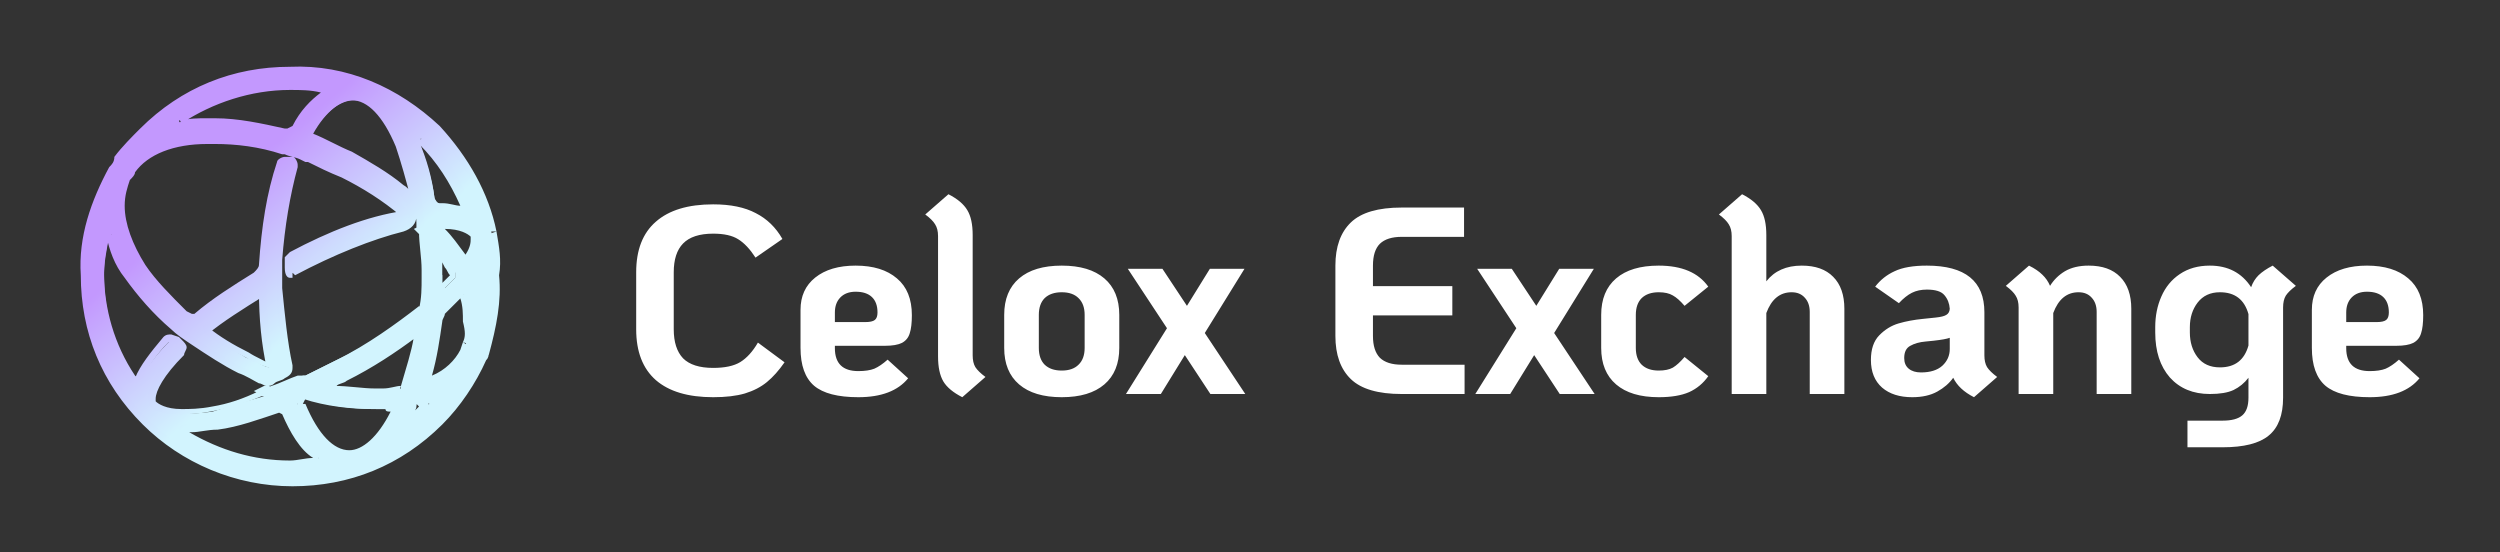 <svg width="901" height="199" viewBox="0 0 901 199" fill="none" xmlns="http://www.w3.org/2000/svg">
<rect x="0" y="0" width="901" height="199" fill="#333333" stroke="none"/>
<path fill-rule="evenodd" clip-rule="evenodd" d="M172.42 101.051H171.49V100.124H172.42V101.051ZM169.629 91.776C168.698 92.704 167.768 92.704 166.837 91.776C164.976 88.994 162.185 85.284 159.393 82.502C159.393 81.574 159.393 80.647 160.324 80.647C166.837 80.647 169.629 82.502 170.559 84.356C171.49 85.284 171.49 88.067 169.629 91.776ZM167.768 124.238L166.837 127.021C164.976 131.658 161.254 134.441 155.671 137.223C154.74 138.151 152.879 136.296 153.81 135.368C155.671 129.803 156.601 123.311 157.532 115.891C157.532 114.964 158.462 113.109 159.393 112.181C161.254 110.326 163.115 108.471 164.976 106.616C165.907 105.689 167.768 105.689 167.768 107.544C169.629 114.036 169.629 119.601 167.768 124.238ZM154.74 145.571L152.879 147.425C151.949 148.353 151.018 149.28 150.088 150.208L149.157 149.28V148.353C149.157 147.425 150.088 146.498 150.088 145.571H151.018C151.949 145.571 152.879 144.643 153.81 144.643L154.74 145.571ZM144.505 140.006C142.643 140.006 140.782 140.933 137.991 140.933C132.408 140.933 126.824 140.933 121.241 140.006V138.151C122.172 137.223 124.033 137.223 124.963 136.296C134.269 131.658 142.643 126.093 150.088 120.528L151.018 121.456C150.088 127.948 148.227 133.513 146.366 139.078C146.366 139.078 145.435 140.006 144.505 140.006ZM141.713 148.353C137.06 157.628 130.547 163.193 124.963 163.193C118.45 163.193 111.936 156.7 107.283 145.571L108.214 143.716H109.144C117.519 146.498 126.824 147.425 134.269 147.425C135.199 147.425 136.13 147.425 137.06 147.425C137.991 147.425 138.921 147.425 139.852 147.425C141.713 146.498 142.643 147.425 141.713 148.353ZM112.866 166.903C110.075 166.903 107.283 167.83 104.492 167.83C91.464 167.83 78.437 164.12 67.27 156.7C67.27 155.773 67.27 154.845 68.201 154.845H69.132C71.923 154.845 74.715 153.918 78.437 153.918C85.881 152.99 93.325 150.208 101.7 147.425L103.561 148.353C106.353 155.773 111.005 162.265 114.728 165.048C114.728 165.048 113.797 166.903 112.866 166.903ZM73.784 118.673C79.367 114.036 86.812 108.471 94.256 104.761C94.256 114.964 95.186 124.238 97.047 132.586C94.256 131.658 91.464 129.803 88.673 128.876C84.02 126.093 78.437 122.383 73.784 118.673ZM55.173 145.571C53.312 142.788 55.173 136.296 65.409 127.021C66.34 126.093 66.34 124.238 65.409 123.311L64.479 122.383C63.548 121.456 62.618 121.456 61.687 122.383C57.035 127.021 53.312 131.658 51.451 135.368C50.521 136.296 49.59 136.296 48.66 135.368C41.216 124.238 37.493 111.254 37.493 98.269C37.493 93.631 38.424 88.994 39.355 84.356H40.285C40.285 89.921 43.077 94.559 45.868 99.196C50.521 105.689 56.104 112.181 62.618 117.746C64.479 119.601 67.27 121.456 70.062 123.311C74.715 127.021 80.298 130.731 86.812 133.513C89.603 134.441 92.395 136.296 94.256 137.223C96.117 138.151 97.047 138.151 98.909 137.223C99.839 136.296 101.7 136.296 102.631 135.368C103.561 135.368 104.492 134.441 104.492 132.586C102.631 124.238 101.7 114.036 100.77 103.834V101.979V101.051V99.196C100.77 97.341 100.77 95.486 100.77 93.631C101.7 81.574 103.561 69.517 106.353 60.242C106.353 59.315 106.353 58.387 105.422 58.387C105.422 58.387 104.492 57.459 103.561 57.459C102.631 57.459 101.7 57.459 101.7 58.387C97.978 69.517 95.186 81.574 95.186 94.559C95.186 96.414 94.256 97.341 92.395 98.269C84.951 102.906 77.506 107.544 70.993 113.109C70.062 114.036 68.201 114.036 66.34 113.109C60.757 107.544 55.173 101.979 51.451 95.486C44.007 83.429 42.146 72.299 45.868 63.952C46.799 63.024 46.799 62.097 47.729 61.169C52.382 54.677 62.618 50.967 74.715 50.04H77.506C84.951 50.04 93.325 50.967 101.7 53.749H102.631C104.492 54.677 106.353 55.605 108.214 56.532L110.075 57.459H111.005C114.728 59.315 119.38 61.169 123.102 63.024C130.547 66.734 137.991 72.299 144.505 76.937C132.408 79.719 118.45 85.284 104.492 91.776L103.561 93.631C103.561 94.559 103.561 96.414 103.561 97.341C103.561 98.269 104.492 99.196 105.422 98.269C119.38 90.849 133.338 85.284 144.505 82.502C146.366 81.574 148.227 79.719 148.227 77.864C148.227 76.009 148.227 75.082 147.296 73.227C147.296 71.372 146.366 69.517 144.505 68.589C138.921 63.952 132.408 60.242 125.894 57.459C121.241 55.605 116.589 52.822 112.866 51.895C111.936 51.895 111.936 50.04 111.936 49.112C116.589 40.765 122.172 36.127 127.755 36.127C134.269 36.127 140.782 42.62 145.435 53.749C148.227 59.315 150.088 65.807 151.018 73.227C151.949 76.009 151.949 79.719 151.949 82.502C152.879 88.067 152.879 93.631 152.879 99.196C152.879 102.906 152.879 106.616 151.949 110.326C143.574 116.818 133.338 124.238 121.241 129.803C117.519 131.658 113.797 133.513 110.075 135.368H109.144C106.353 137.223 102.631 138.151 99.839 139.078H98.909H97.978L96.117 140.006L95.186 142.788C88.673 144.643 82.159 146.498 76.576 148.353C62.618 150.208 56.104 148.353 55.173 145.571ZM64.479 43.547C76.576 35.2 90.534 31.49 104.492 31.49C108.214 31.49 111.936 31.49 115.658 32.417C116.589 32.417 116.589 34.272 116.589 34.272C112.866 37.055 109.144 40.765 106.353 46.33C105.422 47.257 104.492 48.185 102.631 48.185C93.325 45.402 83.09 44.475 74.715 44.475C70.993 44.475 68.201 44.475 65.409 45.402L64.479 43.547ZM158.462 93.631L160.324 92.704L162.185 95.486C163.115 96.414 163.115 97.341 164.046 98.269V100.124C163.115 101.051 162.185 101.979 161.254 102.906L160.324 103.834L159.393 102.906C159.393 101.979 159.393 101.051 159.393 99.196C158.462 98.269 158.462 95.486 158.462 93.631ZM151.949 50.04L152.879 50.967C159.393 57.459 164.976 64.879 167.768 73.227C167.768 74.154 167.768 75.082 166.837 75.082C164.976 75.082 163.115 74.154 160.324 74.154C158.462 74.154 157.532 73.227 156.601 71.372C155.671 63.952 153.81 57.459 151.018 50.967V50.04H151.949ZM177.073 83.429C174.282 69.517 166.837 56.532 156.601 46.33C142.643 32.417 124.033 24.997 104.492 24.997C84.951 24.997 66.34 32.417 51.451 46.33C48.66 50.04 44.938 53.749 43.077 57.459C42.146 58.387 41.216 60.242 40.285 61.169C33.771 72.299 30.049 85.284 30.049 99.196C30.049 118.673 37.493 137.223 51.451 152.063C65.409 166.903 84.951 173.395 104.492 173.395C124.033 173.395 142.643 165.975 157.532 152.063C164.046 145.571 169.629 138.151 173.351 129.803C173.351 128.876 174.282 127.948 174.282 127.021C177.073 117.746 178.934 108.471 178.934 99.196C178.934 93.631 178.004 88.994 177.073 83.429Z" fill="url(#paint0_linear_50_3)"/>
<path d="M172.42 100.124L171.49 101.979L172.42 101.051V100.124L171.49 101.051H172.42V100.124H171.49V101.979H174.281V100.124V99.196H172.42H171.49H170.559V101.051V101.979V102.906H172.42V100.124ZM167.768 91.776C164.976 88.067 163.115 85.284 160.323 82.502C165.907 82.502 168.698 84.356 169.629 85.284V86.212C169.629 87.139 169.629 88.994 167.768 91.776L170.559 92.704C172.42 89.921 172.42 88.067 172.42 86.212C172.42 85.284 172.42 84.356 171.49 83.429C170.559 80.647 166.837 79.719 160.323 79.719C158.462 79.719 157.532 80.647 157.532 82.502L158.462 84.356C161.254 87.139 163.115 89.921 164.976 93.631C165.907 94.559 166.837 94.559 167.768 94.559C168.698 94.559 169.629 93.631 170.559 92.704L167.768 91.776ZM166.837 123.311L165.907 126.093C164.046 129.803 160.323 133.513 155.671 135.368C157.532 128.876 158.462 122.383 159.393 115.891C159.393 114.964 160.323 114.036 160.323 113.109C162.184 111.254 164.046 109.399 165.907 107.544C166.837 110.326 166.837 113.109 166.837 115.891C167.768 119.601 167.768 121.456 166.837 123.311L169.629 124.238C170.559 121.456 170.559 119.601 170.559 116.818C170.559 114.036 169.629 110.326 168.698 107.544C168.698 106.616 166.837 105.689 165.907 105.689L164.046 106.616C162.184 108.471 160.323 110.326 158.462 112.181C157.532 113.109 156.601 114.964 156.601 115.891C155.671 122.383 154.74 128.876 152.879 135.368V136.296C152.879 138.151 153.81 139.078 155.671 139.078H156.601C162.184 136.296 165.907 132.586 168.698 127.948L169.629 125.166L166.837 123.311ZM152.879 144.643L151.018 146.498C150.088 147.425 149.157 148.353 148.227 149.28L149.157 150.208L150.088 149.28L149.157 148.353L148.227 149.28L149.157 150.208V149.28C149.157 148.353 150.088 147.425 150.088 146.498V145.571L151.018 146.498H151.949L151.018 145.571V146.498C151.949 146.498 152.879 145.571 153.81 145.571L152.879 144.643L151.949 145.571L152.879 146.498L155.671 144.643L154.74 143.716L153.81 142.788H152.879C151.949 142.788 151.018 143.716 150.088 143.716L149.157 144.643C149.157 145.571 148.227 146.498 148.227 147.425V148.353L147.296 149.28L149.157 151.135L150.088 152.063L151.018 151.135C151.949 150.208 152.879 149.28 153.81 148.353L155.671 146.498L152.879 144.643ZM144.504 139.078C142.643 139.078 140.782 140.006 137.991 140.006H135.199C130.546 140.006 125.894 139.078 120.311 139.078V140.006H121.241V138.151H120.311L121.241 139.078C122.172 138.151 124.033 138.151 124.963 137.223C134.269 132.586 142.643 127.021 150.088 121.456L149.157 120.528L148.227 121.456L149.157 122.383L150.088 121.456H149.157C148.227 127.021 146.365 132.586 144.504 139.078V141.861C146.365 141.861 147.296 140.933 147.296 139.078C149.157 133.513 151.018 127.948 151.949 121.456V120.528L150.088 119.601L149.157 118.673L148.227 119.601C140.782 125.166 132.407 129.803 123.102 135.368C122.172 136.296 120.311 136.296 119.38 137.223H118.45V140.006V140.933H119.38C124.963 141.861 129.616 142.788 134.269 142.788H137.06C138.921 142.788 141.713 142.788 143.574 141.861L144.504 139.078ZM140.782 148.353C136.13 157.628 130.546 162.265 125.894 162.265C120.311 162.265 114.727 156.7 110.075 145.571H108.214H109.144L110.075 143.716L109.144 142.788V143.716H110.075C119.38 146.498 127.755 147.425 136.13 147.425C137.06 147.425 137.991 147.425 138.921 147.425C138.921 148.353 139.852 148.353 140.782 148.353L143.574 149.28V148.353C143.574 147.425 142.643 145.571 140.782 145.571C139.852 145.571 138.921 145.571 137.991 145.571C137.06 145.571 136.13 145.571 135.199 145.571C126.824 145.571 118.45 144.643 110.075 141.861H109.144H108.214L107.283 144.643V145.571V146.498C111.936 157.628 118.45 165.048 125.894 165.048C132.407 165.048 138.921 159.483 143.574 149.28L140.782 148.353ZM112.866 165.048C110.075 165.048 107.283 165.975 104.492 165.975C91.464 165.975 79.367 162.265 68.201 155.773H69.131H70.062H68.201H69.131C71.923 155.773 74.715 154.845 78.437 154.845C85.881 153.918 93.325 151.135 101.7 148.353L100.769 147.425L99.839 148.353L101.7 149.28C104.492 155.773 108.214 162.265 112.866 165.048V167.83C113.797 167.83 114.727 166.903 114.727 165.048V164.12C111.005 160.41 106.353 154.845 103.561 147.425V146.498L100.769 145.571H99.839H98.908C90.534 148.353 83.089 151.135 76.576 152.063C73.784 152.99 70.062 152.99 67.27 152.99H66.34C65.409 152.99 64.479 153.918 64.479 154.845L67.27 157.628C78.437 165.048 91.464 168.758 104.492 168.758C107.283 168.758 110.075 168.758 113.797 167.83L112.866 165.048ZM74.715 120.528C80.298 115.891 87.742 111.254 95.186 106.616L94.256 104.761H93.325C93.325 114.964 94.256 124.238 96.117 132.586H97.047L97.978 131.658C95.186 129.803 92.395 128.876 89.603 127.021C84.02 124.238 79.367 121.456 74.715 117.746L72.853 119.601C77.506 123.311 83.089 126.093 88.672 128.876C91.464 130.731 94.256 131.658 97.047 132.586L99.839 133.513L98.908 130.731C97.047 122.383 96.117 113.109 96.117 102.906V100.124L94.256 103.834C85.881 108.471 79.367 113.109 72.853 117.746L74.715 120.528ZM56.104 144.643V143.716C56.104 140.933 58.896 135.368 66.34 127.948C66.34 127.021 67.27 126.093 67.27 125.166C67.27 124.238 66.34 123.311 65.409 122.383L64.479 121.456L61.687 120.528C60.757 120.528 59.826 120.528 58.896 121.456C54.243 127.021 50.521 131.658 48.66 136.296C41.215 125.166 37.493 113.109 37.493 99.196C37.493 94.559 38.424 89.921 39.354 85.284H38.424V86.212H39.354V85.284H38.424C39.354 89.921 41.215 95.486 44.938 100.124C49.59 106.616 55.173 113.109 61.687 118.673C63.548 120.528 66.34 122.383 69.131 124.238C74.715 127.948 80.298 131.658 85.881 134.441C88.672 135.368 91.464 137.223 93.325 138.151C94.256 138.151 95.186 139.078 96.117 139.078C97.047 139.078 97.978 139.078 98.908 138.151C99.839 137.223 101.7 137.223 102.631 136.296C104.492 135.368 105.422 134.441 105.422 132.586V131.658C103.561 123.311 102.631 113.109 101.7 103.834V101.979L99.839 102.906L100.769 103.834H101.7V101.979V101.051H100.769V101.979H101.7V99.196C101.7 97.341 101.7 95.486 101.7 93.631V90.849L99.839 92.704L100.769 93.631H101.7C102.631 81.574 104.492 70.444 107.283 60.242V59.314C107.283 58.387 106.353 56.532 105.422 56.532C105.422 56.532 104.492 56.532 103.561 56.532H102.631C101.7 56.532 99.839 57.459 99.839 58.387C96.117 69.517 94.256 81.574 93.325 95.486C93.325 96.414 92.395 97.341 91.464 98.269C84.02 102.906 76.576 107.544 70.062 113.109H69.131L67.27 112.181C61.687 106.616 56.104 101.051 52.382 95.486C47.729 88.067 44.938 80.647 44.938 74.154C44.938 70.444 45.868 67.662 46.799 64.879C47.729 63.952 48.66 63.024 48.66 62.097C53.312 55.605 62.618 51.895 74.715 51.895H77.506C84.95 51.895 93.325 52.822 101.7 55.605H102.631L103.561 54.677L101.7 53.749V54.677H102.631V53.749H101.7L100.769 54.677L102.631 55.605C104.492 56.532 106.353 56.532 108.214 57.459H109.144L110.075 56.532H108.214V57.459L110.075 58.387H111.005L111.936 57.459L110.075 56.532L109.144 57.459L111.005 58.387C114.727 60.242 118.45 62.097 123.102 63.952C130.546 67.662 137.991 72.299 144.504 77.864L145.435 76.937V76.009C132.407 77.864 118.45 83.429 104.492 90.849L102.631 92.704C102.631 93.631 102.631 95.486 102.631 96.414C102.631 99.196 103.561 100.124 104.492 100.124H105.422V98.269L106.353 99.196C120.311 91.776 134.269 86.212 145.435 83.429C148.227 82.502 150.088 80.647 150.088 77.864V76.937C150.088 75.082 149.157 74.154 149.157 72.299C149.157 70.444 147.296 67.662 145.435 66.734C139.852 62.097 133.338 58.387 126.824 54.677C122.172 52.822 117.519 50.04 112.866 48.185C117.519 39.837 123.102 36.127 126.824 36.127C132.407 36.127 137.991 41.692 142.643 52.822C144.504 58.387 146.365 64.879 148.227 72.299H149.157H151.018L148.227 69.517L149.157 73.227C150.088 76.009 150.088 79.719 150.088 82.502H151.018V81.574L149.157 82.502L151.018 84.356L151.949 83.429H151.018C151.018 88.067 151.949 92.704 151.949 97.341C151.949 98.269 151.949 99.196 151.949 100.124C151.949 103.834 151.949 107.544 151.018 111.254H151.949L151.018 110.326C142.643 116.818 132.407 124.238 121.241 129.803C117.519 131.658 113.797 133.513 110.075 135.368H109.144H108.214H107.283C104.492 136.296 100.769 138.151 97.978 139.078L96.117 140.006L97.047 140.933L97.978 140.006L97.047 139.078H96.117H95.186L93.325 140.006L91.464 140.933L95.186 142.788V140.933H94.256H93.325C87.742 143.716 82.159 145.571 76.576 146.498C71.923 147.425 68.201 147.425 65.409 147.425C59.826 147.425 57.035 145.571 56.104 144.643L53.312 145.571C55.173 148.353 58.896 149.28 64.479 149.28C67.27 149.28 70.993 149.28 75.645 148.353C81.228 147.425 87.742 145.571 94.256 142.788H95.186L94.256 143.716H95.186H96.117L97.978 142.788L99.839 141.861H100.769H101.7L103.561 140.933L102.631 140.006L101.7 140.933L102.631 141.861C105.422 140.933 109.144 139.078 111.936 138.151L109.144 136.296V137.223H110.075L111.005 136.296C114.727 134.441 118.45 132.586 122.172 130.731C133.338 124.238 144.504 117.746 152.879 111.254V110.326C152.879 106.616 153.81 102.906 153.81 99.196C153.81 98.269 153.81 97.341 153.81 96.414C153.81 91.776 153.81 87.139 152.879 82.502V81.574L151.949 80.647L151.018 81.574L151.949 82.502H152.879V81.574C152.879 77.864 151.949 75.082 151.949 72.299H151.018L150.088 73.227L152.879 76.009L151.949 72.299C151.018 64.879 149.157 58.387 146.365 52.822C141.713 41.692 135.199 34.272 127.755 34.272C121.241 34.272 115.658 39.837 111.005 48.185V50.04C111.005 50.967 111.936 52.822 112.866 52.822C117.519 54.677 122.172 56.532 125.894 58.387C132.407 62.097 137.991 65.807 143.574 69.517C144.504 70.444 145.435 72.299 146.365 73.227C146.365 75.082 147.296 76.009 147.296 77.864C147.296 78.792 146.365 80.647 145.435 80.647C132.407 84.356 118.45 89.921 104.492 97.341C104.492 96.414 104.492 94.559 104.492 93.631H103.561L104.492 94.559L105.422 92.704V91.776L106.353 92.704C120.311 85.284 134.269 80.647 145.435 77.864L148.227 76.937L146.365 75.082C139.852 69.517 132.407 64.879 124.963 61.169C121.241 59.314 116.588 57.459 112.866 55.605L111.005 57.459L111.936 58.387L113.797 56.532L111.005 55.605H110.075L109.144 54.677H108.214L107.283 55.605L108.214 56.532L109.144 55.605C107.283 53.749 105.422 53.749 103.561 52.822V53.749L104.492 54.677V53.749L102.631 52.822H101.7H100.769L101.7 53.749V52.822C93.325 50.04 84.95 49.112 77.506 49.112H74.715C61.687 49.112 52.382 53.749 46.799 61.169C45.868 61.169 44.938 62.097 44.938 63.024C43.077 66.734 42.146 70.444 42.146 74.154C42.146 80.647 44.938 88.994 49.59 96.414C53.312 102.906 58.896 108.471 65.409 114.036C66.34 114.964 67.27 114.964 68.201 114.964C69.131 114.964 70.062 114.964 70.993 114.036C77.506 109.399 84.02 103.834 92.395 99.196C95.186 99.196 96.117 97.341 96.117 94.559C97.047 81.574 98.908 69.517 102.631 58.387C103.561 58.387 104.492 59.314 105.422 59.314C102.631 69.517 99.839 81.574 99.839 93.631V96.414L101.7 95.486L100.769 93.631H99.839C99.839 95.486 99.839 97.341 99.839 99.196V101.051H100.769V100.124H99.839V101.051V101.979V103.834V105.689L101.7 104.761L100.769 103.834H99.839C99.839 114.036 100.769 124.238 103.561 132.586L102.631 134.441C100.769 135.368 99.839 136.296 97.978 136.296H96.117H95.186C92.395 135.368 90.534 133.513 87.742 132.586C82.159 129.803 76.576 126.093 70.993 122.383C68.201 120.528 66.34 118.673 63.548 116.818C57.035 111.254 51.451 104.761 46.799 98.269C44.007 93.631 41.215 88.994 40.285 84.356V83.429H37.493H36.563V84.356C35.632 88.994 34.702 94.559 34.702 99.196C34.702 113.109 38.424 126.093 45.868 137.223C46.799 138.151 47.729 138.151 48.66 138.151C49.59 138.151 50.521 137.223 51.451 136.296C53.312 132.586 56.104 127.948 60.757 123.311H61.687H62.618L63.548 124.238V125.166V126.093C56.104 133.513 53.312 140.006 53.312 143.716C53.312 144.643 53.312 145.571 54.243 146.498L56.104 144.643ZM65.409 44.475C76.576 37.055 90.534 32.417 104.492 32.417C108.214 32.417 111.936 32.417 115.658 33.345C111.936 36.127 108.214 39.837 105.422 45.402L103.561 46.33H102.631C94.256 44.475 85.881 42.62 77.506 42.62C76.576 42.62 75.645 42.62 74.715 42.62C70.993 42.62 68.201 42.62 65.409 43.547V44.475H66.34V43.547L63.548 44.475L64.479 46.33V47.257H65.409C68.201 46.33 70.993 46.33 74.715 46.33C75.645 46.33 76.576 46.33 77.506 46.33C85.881 46.33 94.256 47.257 102.631 50.04H103.561C105.422 50.04 106.353 49.112 107.283 47.257C110.075 41.692 113.797 37.982 116.588 35.2L117.519 33.345C117.519 32.417 116.588 31.49 115.658 30.562C111.936 29.635 108.214 29.635 104.492 29.635C89.603 29.635 75.645 34.272 64.479 42.62L65.409 44.475ZM159.393 94.559L160.323 96.414C161.254 97.341 161.254 98.269 162.184 99.196L163.115 98.269H162.184V100.124H163.115L162.184 99.196C161.254 100.124 160.323 101.051 159.393 101.979L158.462 102.906H159.393C159.393 101.979 159.393 101.051 159.393 99.196C159.393 98.269 159.393 97.341 159.393 96.414C159.393 95.486 159.393 93.631 159.393 92.704H156.601C156.601 93.631 156.601 95.486 156.601 96.414C156.601 97.341 156.601 98.269 156.601 99.196C156.601 100.124 156.601 101.051 156.601 102.906V103.834L158.462 104.761H159.393L161.254 102.906C162.184 101.979 163.115 101.051 164.046 100.124V97.341C163.115 96.414 163.115 95.486 162.184 94.559L160.323 91.776V90.849L157.532 91.776L159.393 94.559ZM150.088 50.967L151.018 51.895C157.532 58.387 162.184 65.807 165.907 74.154C164.046 74.154 162.184 73.227 159.393 73.227H158.462C157.532 73.227 156.601 72.299 156.601 71.372C155.671 63.952 152.879 56.532 151.018 50.967V50.04L150.088 50.967L151.018 51.895L151.949 50.967L151.018 49.112L150.088 50.04L149.157 50.967L150.088 52.822C152.879 58.387 154.74 65.807 155.671 73.227C155.671 75.082 158.462 76.937 160.323 76.937H161.254C163.115 76.937 164.976 76.937 166.837 76.937C168.698 76.937 169.629 76.009 169.629 74.154V73.227C165.907 64.879 161.254 56.532 154.74 50.04L153.81 49.112L150.088 50.967ZM178.934 83.429C176.142 69.517 168.698 56.532 158.462 45.402C143.574 31.49 124.963 23.142 104.492 24.07C84.02 24.07 65.409 31.49 50.521 46.33C47.729 49.112 44.007 52.822 41.215 56.532C41.215 58.387 40.285 59.314 39.354 60.242C32.841 72.299 28.188 85.284 29.119 99.196C29.119 119.601 36.563 138.151 51.451 152.99C65.409 166.903 84.95 175.25 105.422 175.25C125.894 175.25 144.504 167.83 159.393 152.99C165.907 146.498 171.49 138.151 175.212 129.803C176.142 128.876 176.142 127.948 176.142 127.021H175.212L176.142 127.948C178.934 117.746 180.795 108.471 179.865 99.196C180.795 93.631 179.865 88.994 178.934 83.429L176.142 84.356C177.073 88.994 178.004 94.559 178.004 99.196C178.004 108.471 176.142 117.746 173.351 126.093C173.351 127.021 172.42 127.948 172.42 128.876C168.698 137.223 164.046 144.643 157.532 151.135C143.574 165.048 124.963 172.468 105.422 172.468C85.881 172.468 67.27 165.048 53.312 151.135C39.354 137.223 31.91 118.673 30.98 99.196C30.98 86.212 34.702 73.227 41.215 62.097C42.146 61.169 42.146 60.242 43.077 59.314C45.868 55.605 48.66 51.895 52.382 48.185C66.34 34.272 84.95 26.852 104.492 25.925C124.033 25.925 142.643 33.345 156.601 47.257C166.837 57.459 173.351 69.517 176.142 83.429H178.934Z" fill="url(#paint1_linear_50_3)"/>
<path d="M257.024 143.152C248 143.152 241.12 141.104 236.384 137.008C231.648 132.848 229.28 126.736 229.28 118.672V98.128C229.28 90.064 231.648 83.984 236.384 79.888C241.12 75.728 248 73.648 257.024 73.648C263.296 73.648 268.416 74.704 272.384 76.816C276.416 78.864 279.616 81.968 281.984 86.128L272.288 92.848C270.304 89.776 268.224 87.568 266.048 86.224C263.936 84.88 260.928 84.208 257.024 84.208C252.096 84.208 248.48 85.392 246.176 87.76C243.936 90.064 242.816 93.52 242.816 98.128V118.672C242.816 123.28 243.936 126.768 246.176 129.136C248.48 131.44 252.096 132.592 257.024 132.592C261.248 132.592 264.512 131.888 266.816 130.48C269.184 129.008 271.296 126.672 273.152 123.472L282.752 130.576C280.704 133.52 278.592 135.888 276.416 137.68C274.24 139.472 271.584 140.848 268.448 141.808C265.376 142.704 261.568 143.152 257.024 143.152ZM309.34 133.744C311.708 133.744 313.628 133.456 315.1 132.88C316.572 132.24 318.172 131.152 319.9 129.616L327.292 136.336C323.58 140.88 317.596 143.152 309.34 143.152C301.98 143.152 296.668 141.776 293.404 139.024C290.14 136.208 288.508 131.664 288.508 125.392V111.664C288.508 106.736 290.268 102.864 293.788 100.048C297.372 97.168 302.236 95.728 308.38 95.728C314.716 95.728 319.676 97.264 323.26 100.336C326.844 103.344 328.636 107.76 328.636 113.584C328.636 116.4 328.38 118.576 327.868 120.112C327.42 121.648 326.492 122.8 325.084 123.568C323.676 124.272 321.628 124.624 318.94 124.624H300.892V125.488C300.892 130.992 303.708 133.744 309.34 133.744ZM308.38 105.136C306.012 105.136 304.156 105.84 302.812 107.248C301.532 108.592 300.892 110.384 300.892 112.624V116.08H311.836C313.5 116.08 314.652 115.824 315.292 115.312C315.932 114.8 316.252 113.904 316.252 112.624C316.252 110.192 315.58 108.336 314.236 107.056C312.892 105.776 310.94 105.136 308.38 105.136ZM346.807 143.152C343.543 141.488 341.271 139.6 339.991 137.488C338.711 135.312 338.071 132.304 338.071 128.464V85.072C338.071 83.344 337.719 81.936 337.015 80.848C336.375 79.76 335.191 78.576 333.463 77.296L341.815 70C345.079 71.664 347.351 73.584 348.631 75.76C349.911 77.872 350.551 80.848 350.551 84.688V128.08C350.551 129.808 350.871 131.216 351.511 132.304C352.215 133.392 353.431 134.576 355.159 135.856L346.807 143.152ZM382.65 143.152C375.994 143.152 370.874 141.616 367.29 138.544C363.706 135.472 361.914 131.088 361.914 125.392V113.488C361.914 107.792 363.706 103.408 367.29 100.336C370.874 97.264 375.994 95.728 382.65 95.728C389.306 95.728 394.426 97.264 398.01 100.336C401.594 103.408 403.386 107.792 403.386 113.488V125.392C403.386 131.088 401.594 135.472 398.01 138.544C394.426 141.616 389.306 143.152 382.65 143.152ZM382.65 133.552C385.274 133.552 387.29 132.848 388.698 131.44C390.17 130.032 390.906 128.016 390.906 125.392V113.488C390.906 110.864 390.17 108.848 388.698 107.44C387.29 106.032 385.274 105.328 382.65 105.328C380.026 105.328 377.978 106.032 376.506 107.44C375.098 108.848 374.394 110.864 374.394 113.488V125.392C374.394 128.016 375.098 130.032 376.506 131.44C377.978 132.848 380.026 133.552 382.65 133.552ZM436.225 142L427.009 127.984L418.369 142H405.793L420.577 118.288L406.465 96.88H418.945L427.777 110.224L436.033 96.88H448.513L434.209 120.016L448.801 142H436.225ZM505.18 142C496.668 142 490.556 140.208 486.844 136.624C483.132 133.04 481.276 127.856 481.276 121.072V95.728C481.276 88.944 483.132 83.76 486.844 80.176C490.556 76.592 496.668 74.8 505.18 74.8H527.644V85.36H505.18C501.66 85.36 499.036 86.192 497.308 87.856C495.644 89.52 494.812 92.144 494.812 95.728V103.12H523.42V113.68H494.812V121.072C494.812 124.592 495.644 127.216 497.308 128.944C499.036 130.608 501.66 131.44 505.18 131.44H527.836V142H505.18ZM562.131 142L552.915 127.984L544.275 142H531.699L546.483 118.288L532.371 96.88H544.851L553.683 110.224L561.939 96.88H574.419L560.115 120.016L574.707 142H562.131ZM597.806 143.152C591.15 143.152 586.03 141.616 582.446 138.544C578.862 135.472 577.07 131.088 577.07 125.392V113.488C577.07 107.792 578.862 103.408 582.446 100.336C586.03 97.264 591.15 95.728 597.806 95.728C606.126 95.728 612.078 98.256 615.662 103.312L607.118 110.224C605.582 108.432 604.174 107.184 602.894 106.48C601.614 105.712 599.918 105.328 597.806 105.328C595.182 105.328 593.134 106.032 591.662 107.44C590.254 108.848 589.55 110.864 589.55 113.488V125.392C589.55 128.016 590.254 130.032 591.662 131.44C593.134 132.848 595.182 133.552 597.806 133.552C599.918 133.552 601.614 133.2 602.894 132.496C604.174 131.728 605.582 130.448 607.118 128.656L615.662 135.568C613.87 138.128 611.566 140.048 608.75 141.328C605.934 142.544 602.286 143.152 597.806 143.152ZM649.35 95.728C654.278 95.728 658.054 97.072 660.678 99.76C663.366 102.448 664.71 106.288 664.71 111.28V142H652.23V112.432C652.23 110.256 651.622 108.528 650.406 107.248C649.254 105.968 647.686 105.328 645.702 105.328C641.478 105.328 638.438 107.824 636.582 112.816V142H624.102V85.072C624.102 83.344 623.75 81.936 623.046 80.848C622.406 79.76 621.222 78.576 619.494 77.296L627.846 70C631.11 71.664 633.382 73.584 634.662 75.76C635.942 77.872 636.582 80.848 636.582 84.688V101.392C639.526 97.616 643.782 95.728 649.35 95.728ZM715.174 128.08C715.174 129.808 715.494 131.216 716.134 132.304C716.838 133.392 718.054 134.576 719.781 135.856L711.43 143.152C707.782 141.296 705.286 138.96 703.942 136.144C702.534 138.128 700.614 139.792 698.182 141.136C695.75 142.48 692.742 143.152 689.158 143.152C684.614 143.152 680.998 142 678.31 139.696C675.622 137.328 674.278 134 674.278 129.712C674.278 125.872 675.27 122.928 677.254 120.88C679.302 118.768 681.638 117.328 684.262 116.56C686.886 115.792 689.798 115.248 692.998 114.928L697.606 114.448C699.462 114.256 700.742 113.936 701.446 113.488C702.214 113.04 702.63 112.304 702.694 111.28C702.566 109.36 701.926 107.728 700.774 106.384C699.686 105.04 697.574 104.368 694.438 104.368C692.39 104.368 690.598 104.752 689.062 105.52C687.526 106.288 685.958 107.536 684.358 109.264L675.814 103.312C677.67 100.88 680.006 99.024 682.822 97.744C685.638 96.4 689.51 95.728 694.438 95.728C708.262 95.728 715.174 101.328 715.174 112.528V128.08ZM692.326 134.224C695.654 134.224 698.214 133.424 700.006 131.824C701.798 130.16 702.694 128.144 702.694 125.776V121.744C701.67 122.128 699.718 122.48 696.838 122.8L693.958 123.088C691.782 123.28 689.958 123.792 688.486 124.624C687.014 125.392 686.278 126.864 686.278 129.04C686.278 130.704 686.822 131.984 687.91 132.88C688.998 133.776 690.47 134.224 692.326 134.224ZM752.756 95.728C757.684 95.728 761.46 97.072 764.084 99.76C766.772 102.448 768.116 106.288 768.116 111.28V142H755.636V112.432C755.636 110.256 755.028 108.528 753.812 107.248C752.66 105.968 751.092 105.328 749.108 105.328C744.884 105.328 741.844 107.824 739.988 112.816V142H727.508V110.8C727.508 109.072 727.156 107.664 726.452 106.576C725.812 105.488 724.628 104.304 722.9 103.024L731.252 95.728C733.3 96.752 734.9 97.84 736.052 98.992C737.268 100.144 738.196 101.488 738.836 103.024C740.18 100.848 741.972 99.088 744.212 97.744C746.516 96.4 749.364 95.728 752.756 95.728ZM827.434 103.024C825.706 104.304 824.49 105.488 823.786 106.576C823.146 107.664 822.826 109.072 822.826 110.8V143.344C822.826 149.616 821.098 154.16 817.642 156.976C814.25 159.792 808.714 161.2 801.034 161.2H788.362V151.6H801.034C804.298 151.6 806.666 150.96 808.138 149.68C809.61 148.4 810.346 146.288 810.346 143.344V136.144C808.874 138.064 807.082 139.536 804.97 140.56C802.922 141.52 800.074 142 796.426 142C790.41 142 785.61 140.016 782.026 136.048C778.506 132.016 776.746 126.608 776.746 119.824V117.904C776.746 113.872 777.482 110.192 778.954 106.864C780.426 103.472 782.634 100.784 785.578 98.8C788.586 96.752 792.202 95.728 796.426 95.728C802.954 95.728 807.914 98.32 811.306 103.504C811.882 101.84 812.778 100.4 813.994 99.184C815.274 97.968 816.97 96.816 819.082 95.728L827.434 103.024ZM800.074 132.4C805.45 132.4 808.874 129.776 810.346 124.528V113.2C808.874 107.952 805.45 105.328 800.074 105.328C796.618 105.328 793.93 106.576 792.01 109.072C790.154 111.504 789.226 114.448 789.226 117.904V119.824C789.226 123.344 790.154 126.32 792.01 128.752C793.866 131.184 796.554 132.4 800.074 132.4ZM854.027 133.744C856.395 133.744 858.315 133.456 859.787 132.88C861.259 132.24 862.859 131.152 864.587 129.616L871.979 136.336C868.267 140.88 862.283 143.152 854.027 143.152C846.667 143.152 841.355 141.776 838.091 139.024C834.827 136.208 833.195 131.664 833.195 125.392V111.664C833.195 106.736 834.955 102.864 838.475 100.048C842.059 97.168 846.923 95.728 853.067 95.728C859.403 95.728 864.363 97.264 867.947 100.336C871.531 103.344 873.323 107.76 873.323 113.584C873.323 116.4 873.067 118.576 872.555 120.112C872.107 121.648 871.179 122.8 869.771 123.568C868.363 124.272 866.315 124.624 863.627 124.624H845.579V125.488C845.579 130.992 848.395 133.744 854.027 133.744ZM853.067 105.136C850.699 105.136 848.843 105.84 847.499 107.248C846.219 108.592 845.579 110.384 845.579 112.624V116.08H856.523C858.187 116.08 859.339 115.824 859.979 115.312C860.619 114.8 860.939 113.904 860.939 112.624C860.939 110.192 860.267 108.336 858.923 107.056C857.579 105.776 855.627 105.136 853.067 105.136Z" fill="white"/>
<defs>
<linearGradient id="paint0_linear_50_3" x1="55.306" y1="64.617" x2="139.731" y2="165.531" gradientUnits="userSpaceOnUse">
<stop offset="0.14" stop-color="#C398FE"/>
<stop offset="0.57" stop-color="#D2F4FE"/>
</linearGradient>
<linearGradient id="paint1_linear_50_3" x1="54.658" y1="64.381" x2="140.756" y2="166.957" gradientUnits="userSpaceOnUse">
<stop offset="0.14" stop-color="#C398FE"/>
<stop offset="0.57" stop-color="#D2F4FE"/>
</linearGradient>
</defs>
</svg>